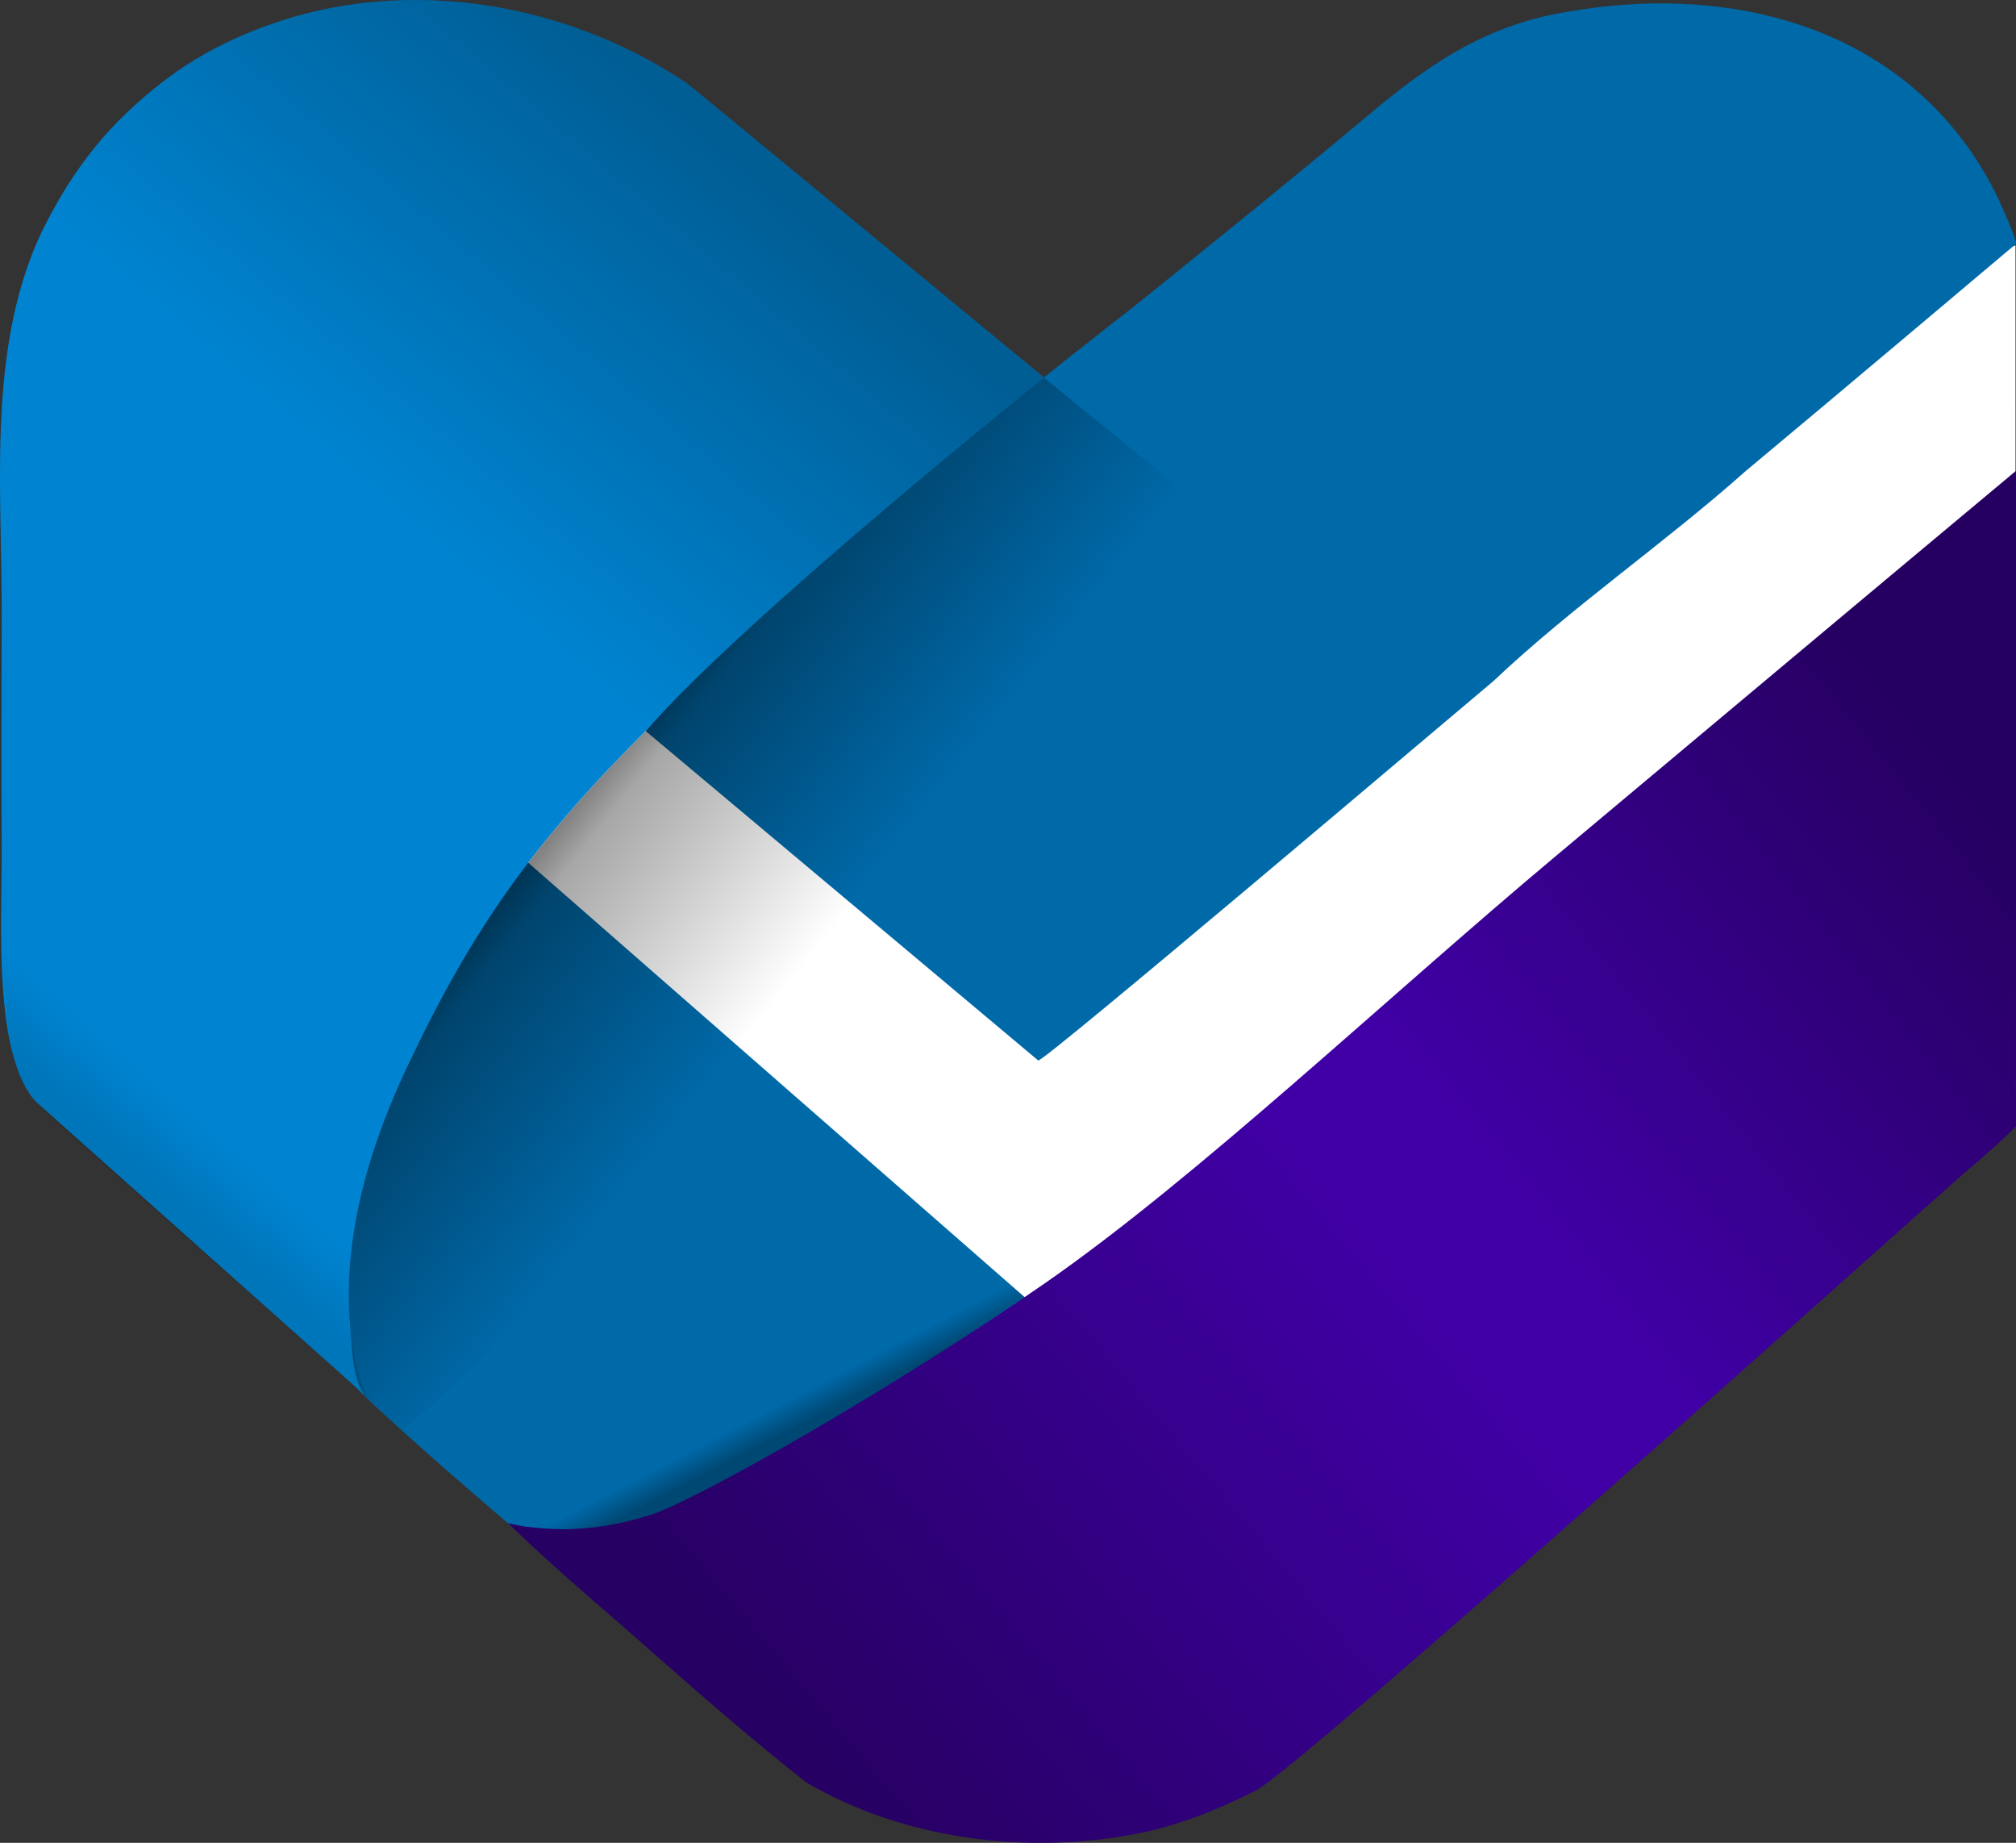 <?xml version="1.0" encoding="UTF-8"?><svg id="Layer_2" xmlns="http://www.w3.org/2000/svg" xmlns:xlink="http://www.w3.org/1999/xlink" viewBox="0 0 932.5 852.22"><rect x="0" y="0" width="932.5" height="852.22" fill="#333333" stroke="none"/><defs><style>.cls-1{fill:#0069a8;}.cls-2{fill:#4000a5;}.cls-3{fill:#fff;}.cls-4{fill:url(#linear-gradient);fill-opacity:.31;}.cls-5{fill:url(#linear-gradient-5);fill-opacity:.11;}.cls-6{fill:#0084d1;}.cls-7{fill:url(#linear-gradient-2);fill-opacity:.4;}.cls-8{fill:url(#linear-gradient-4);fill-opacity:.29;}.cls-9{fill:url(#linear-gradient-3);fill-opacity:.41;}.cls-10{fill:url(#linear-gradient-6);fill-opacity:.5;}</style><linearGradient id="linear-gradient" x1="358.2" y1="665.01" x2="346.95" y2="643.45" gradientUnits="userSpaceOnUse"><stop offset="0" stop-color="#000"/><stop offset=".52" stop-color="#000" stop-opacity="0"/></linearGradient><linearGradient id="linear-gradient-2" x1="635.19" y1="577.13" x2="367.43" y2="800.89" gradientUnits="userSpaceOnUse"><stop offset="0" stop-color="#000" stop-opacity="0"/><stop offset="1" stop-color="#000"/></linearGradient><linearGradient id="linear-gradient-3" x1="707.53" y1="556.94" x2="923.16" y2="383.62" gradientUnits="userSpaceOnUse"><stop offset="0" stop-color="#000" stop-opacity="0"/><stop offset="1" stop-color="#000"/></linearGradient><linearGradient id="linear-gradient-4" x1="152.55" y1="303.31" x2="345.84" y2="76.57" gradientUnits="userSpaceOnUse"><stop offset=".23" stop-color="#000" stop-opacity="0"/><stop offset="1" stop-color="#000"/></linearGradient><linearGradient id="linear-gradient-5" x1="154.34" y1="341.19" x2="17.04" y2="498.58" gradientUnits="userSpaceOnUse"><stop offset=".83" stop-color="#000" stop-opacity="0"/><stop offset="1" stop-color="#000"/></linearGradient><linearGradient id="linear-gradient-6" x1="430.93" y1="494.78" x2="269.77" y2="366.84" gradientUnits="userSpaceOnUse"><stop offset=".37" stop-color="#000" stop-opacity="0"/><stop offset=".92" stop-color="#000" stop-opacity=".69"/><stop offset="1" stop-color="#000"/></linearGradient></defs><g id="Layer_2-2"><polygon class="cls-3" points="932.27 218.43 476.78 608 188.11 356 932.26 113.48 932.27 218.43"/><path class="cls-1" d="M243.22,398c-38.56,39-115.22,170.67-79.78,242.44,22.89,22.89,68.67,61.38,75.11,67.15,29.11,27.51,140.67-43.15,235.78-107.38l-231.11-202.22Z"/><path class="cls-4" d="M224.4,695.38c6.79,5.84,11.82,10.15,13.66,11.8,29.11,27.51,140.67-43.15,235.78-107.38l-68.56-59.99-180.87,155.57Z"/><path class="cls-2" d="M932.5,217.77c-71.06,59.29-141.94,118.76-212.85,178.12-78.61,65.81-165.71,148.49-235.95,197.3-70.25,48.82-161.38,100.56-182.69,107.36-10.51,3.36-21.51,5.65-32.66,6.4-5.53.37-11.1.37-16.63-.1-5.34-.45-8.75-.56-16.63-2.37,21.55,20.96,45.21,40.58,67.84,60.63,22.7,20.11,45.73,39.93,69.64,58.91,44.48,26.41,102.38,34.14,154.45,23.74,18.64-3.72,37.15-11.27,53.67-19.64,20.92-10.6,308.23-268.48,325.84-283.88,8.24-7.2,18.2-15.39,25.94-23.4l.05-303.07Z"/><path class="cls-7" d="M589.32,508.87c-37.14,32-73.18,61.77-105.63,84.32-70.25,48.82-161.38,100.56-182.69,107.36-10.51,3.36-21.51,5.65-32.66,6.4-5.53.37-11.1.37-16.63-.1-5.34-.45-8.75-.56-16.63-2.37,21.55,20.96,45.21,40.58,67.84,60.63,22.7,20.11,45.73,39.93,69.64,58.91,44.48,26.41,102.38,34.14,154.45,23.74,18.64-3.72,37.15-11.27,53.67-19.64,11.13-5.64,97.6-81.22,178.78-153.07l-170.14-166.17Z"/><path class="cls-9" d="M777.62,658.95c64.36-57.06,121.35-108.12,128.89-114.71,8.24-7.2,18.2-15.39,25.94-23.4l.05-303.07c-71.06,59.29-141.94,118.76-212.85,178.12-31.02,25.97-63.37,54.57-95.48,82.68l153.46,180.38Z"/><path class="cls-1" d="M924.09,91.46c-35.95-74.38-116.73-101.81-203.69-85.19-36.74,7.02-62.59,25.96-89.17,48.37-35.38,29.82-107.77,87.94-107.77,87.94,0,0-172.58,133.08-224.82,195.48,0,0,181.51,152.3,181.58,152.36,1.79,1.5,193.05-160.87,210.54-175.43,36.21-34.29,79.26-63.81,116.74-97.18,39.15-32.59,124.98-105.01,124.98-105.01.27-2.36-6.79-18.04-8.39-21.34Z"/><path class="cls-6" d="M317.85,38.63C271.73,7.39,210.99-7.32,153.73,3.56c-.91.17-1.83.35-2.74.54-25.95,5.3-52.4,16.41-72.65,31.44-23.76,17.64-40.5,37.14-54,62.01-3.56,6.57-6.02,11.35-8.84,18.34C-5.41,167.89.95,228.68.78,283.57c-.12,36.66-.16,73.38,0,110.04.14,32.83-4.11,94.97,16.15,116.19,0,0,151.85,135.44,152.7,136.21-6.79-6.03-6.86-24.47-7.58-32.16-1.27-13.54-.75-27.18,1.11-40.65,3.86-27.95,13.45-55.12,25.72-81,30.1-63.5,58.21-102.69,109.76-154.14,46.58-53.4,184.27-163.48,184.27-163.48-2.33-1.8-162.66-134.32-165.06-135.95Z"/><path class="cls-8" d="M317.85,38.63C271.73,7.39,210.99-7.32,153.73,3.56c-.91.17-1.83.35-2.74.54-25.95,5.3-52.4,16.41-72.65,31.44-23.76,17.64-40.5,37.14-54,62.01-3.56,6.57-6.02,11.35-8.84,18.34C-5.41,167.89.95,228.68.78,283.57c-.12,36.66-.16,73.38,0,110.04.14,32.83-4.11,94.97,16.15,116.19,0,0,151.85,135.44,152.7,136.21-6.79-6.03-6.86-24.47-7.58-32.16-1.27-13.54-.75-27.18,1.11-40.65,3.86-27.95,13.45-55.12,25.72-81,30.1-63.5,58.21-102.69,109.76-154.14,46.58-53.4,184.27-163.48,184.27-163.48-2.33-1.8-162.66-134.32-165.06-135.95Z"/><path class="cls-5" d="M188.88,492.2c15.36-32.4,33.47-64.3,55.6-93.44C177.75,342.2.59,192.78.59,192.78c0,0,.01,163.31.17,199.97,0,88.42,3.57,104.08,18.55,119.66,8.13,8.47,103.85,92.5,151.42,134.63-5.4-7.17-8.02-27.58-8.68-34.71-1.27-13.54-.14-28.42,1.72-41.89,3.86-27.95,12.84-52.36,25.11-78.24Z"/><path class="cls-10" d="M482.91,174.65s-137.69,110.08-184.27,163.48c-51.55,51.45-79.66,90.63-109.76,154.14-12.27,25.88-21.86,53.05-25.72,81-1.86,13.47-2.38,27.11-1.11,40.65.72,7.7.79,26.13,7.58,32.16l16.7,15.92,419.33-387.33-122.75-100.01Z"/></g></svg>